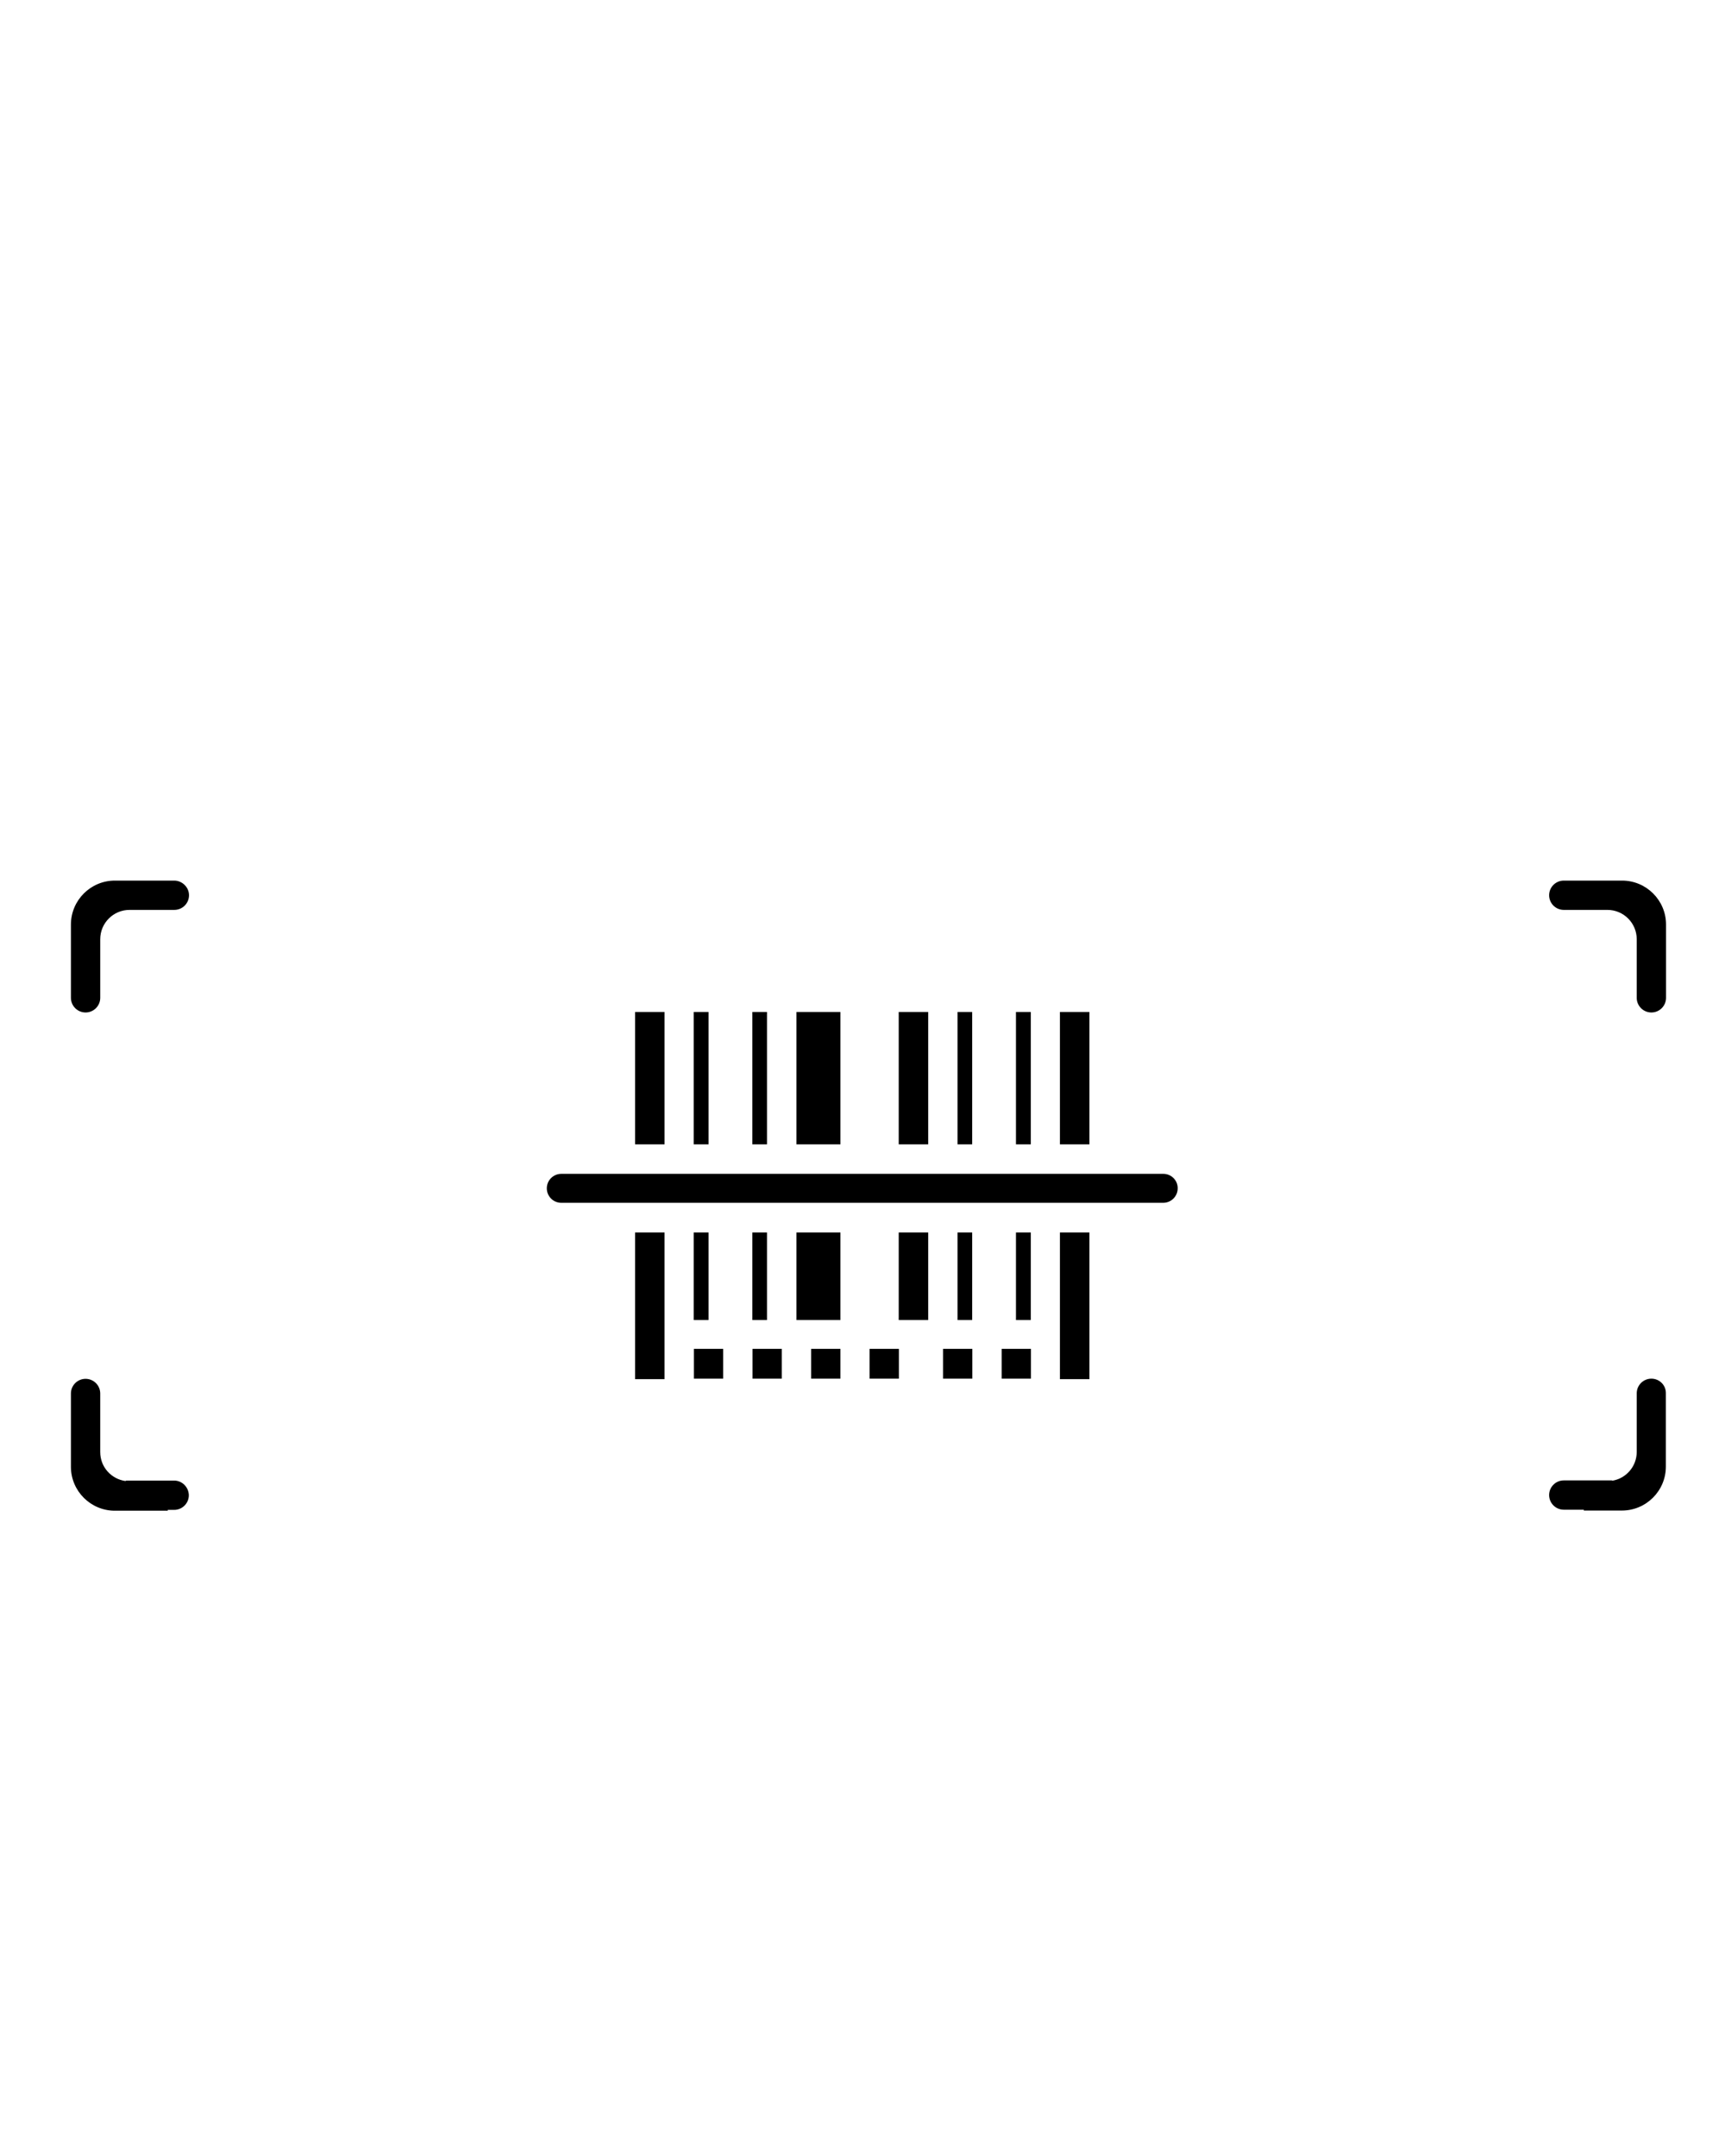 <?xml version="1.0" encoding="utf-8"?>
<!-- Generator: Adobe Illustrator 21.1.0, SVG Export Plug-In . SVG Version: 6.00 Build 0)  -->
<svg version="1.1" id="Layer_1" xmlns="http://www.w3.org/2000/svg" xmlns:xlink="http://www.w3.org/1999/xlink" x="0px" y="0px"
	 viewBox="0 0 1024 1280" style="enable-background:new 0 0 1024 1280;" xml:space="preserve">
<g>
	<path d="M103.4,879L103.4,879l-28.7,0v0.3c-8.6-1.1-15.2-8.3-15.2-17.2v-34.6c0-0.1,0-0.1,0-0.2c0-4.8-3.9-8.7-8.7-8.7
		c-4.8,0-8.7,3.9-8.7,8.7h0v43.5c0,14.4,11.7,26.1,26.1,26.1h31.4v-0.5h3.6c0.1,0,0.1,0,0.2,0c4.8,0,8.7-3.9,8.7-8.7
		C112,882.9,108.1,879,103.4,879z"/>
	<rect x="377" y="600.8" width="17.5" height="78.6"/>
	<path d="M103.4,522.8L103.4,522.8l-28.7,0v0h-6.5c-14.4,0-26.1,11.7-26.1,26.1v43.5h0c0,4.8,3.9,8.7,8.7,8.7c4.8,0,8.7-3.9,8.7-8.7
		c0-0.1,0-0.1,0-0.2v-34.6c0-9.6,7.8-17.4,17.4-17.4h22.8v0h3.6c0.1,0,0.1,0,0.2,0c4.8,0,8.7-3.9,8.7-8.7S108.1,522.8,103.4,522.8z"
		/>
	<rect x="446.7" y="800.8" width="17.4" height="17.7"/>
	<rect x="411.8" y="731.7" width="8.8" height="52"/>
	<rect x="411.8" y="600.8" width="8.8" height="78.6"/>
	<polygon points="377,818.8 394.5,818.8 394.5,818.8 394.5,731.7 377,731.7 	"/>
	<rect x="411.9" y="800.8" width="17.4" height="17.7"/>
	<rect x="568.4" y="600.8" width="8.7" height="78.6"/>
	<rect x="603.1" y="600.8" width="8.8" height="78.6"/>
	<rect x="446.6" y="600.8" width="8.7" height="78.6"/>
	<rect x="629.2" y="600.8" width="17.5" height="78.6"/>
	<rect x="533.5" y="600.8" width="17.5" height="78.6"/>
	<rect x="472.8" y="600.8" width="26.1" height="78.6"/>
	<rect x="594.6" y="800.8" width="17.4" height="17.7"/>
	<path d="M690.6,696.9H333.2c-4.7,0-8.6,3.8-8.6,8.6c0,4.7,3.8,8.6,8.6,8.6h357.3c4.7,0,8.6-3.8,8.6-8.6
		C699.2,700.8,695.3,696.9,690.6,696.9z"/>
	<rect x="603.1" y="731.7" width="8.8" height="52"/>
	<rect x="629.2" y="731.7" width="17.5" height="87.1"/>
	<path d="M980.3,818.5c-4.8,0-8.7,3.9-8.7,8.7c0,0.1,0,0.1,0,0.2V862c0,8.6-6.3,15.8-14.6,17.1v-0.2h-28.7v0c-4.8,0-8.7,3.9-8.7,8.7
		c0,4.8,3.9,8.7,8.7,8.7c0.1,0,0.1,0,0.2,0h11.7v0.5h22.6c14.4,0,26.1-11.7,26.1-26.1v-43.5h0C989,822.4,985.1,818.5,980.3,818.5z"
		/>
	<polygon points="928.3,540.2 928.3,540.2 928.3,540.2 	"/>
	<path d="M962.9,522.8H957v0h-28.7v0c-4.8,0-8.7,3.9-8.7,8.7c0,4.8,3.9,8.7,8.7,8.7c0.1,0,0.1,0,0.2,0h11.7v0h14
		c9.6,0,17.4,7.8,17.4,17.4v34.6c0,0.1,0,0.1,0,0.2c0,4.8,3.9,8.7,8.7,8.7s8.7-3.9,8.7-8.7h0v-43.5
		C989,534.5,977.3,522.8,962.9,522.8z"/>
	<rect x="559.8" y="800.8" width="17.4" height="17.7"/>
	<rect x="472.8" y="731.7" width="26.1" height="52"/>
	<rect x="516.2" y="800.8" width="17.4" height="17.7"/>
	<rect x="568.4" y="731.7" width="8.7" height="52"/>
	<rect x="481.5" y="800.8" width="17.4" height="17.7"/>
	<rect x="533.5" y="731.7" width="17.5" height="52"/>
	<rect x="446.6" y="731.7" width="8.7" height="52"/>
</g>
</svg>
